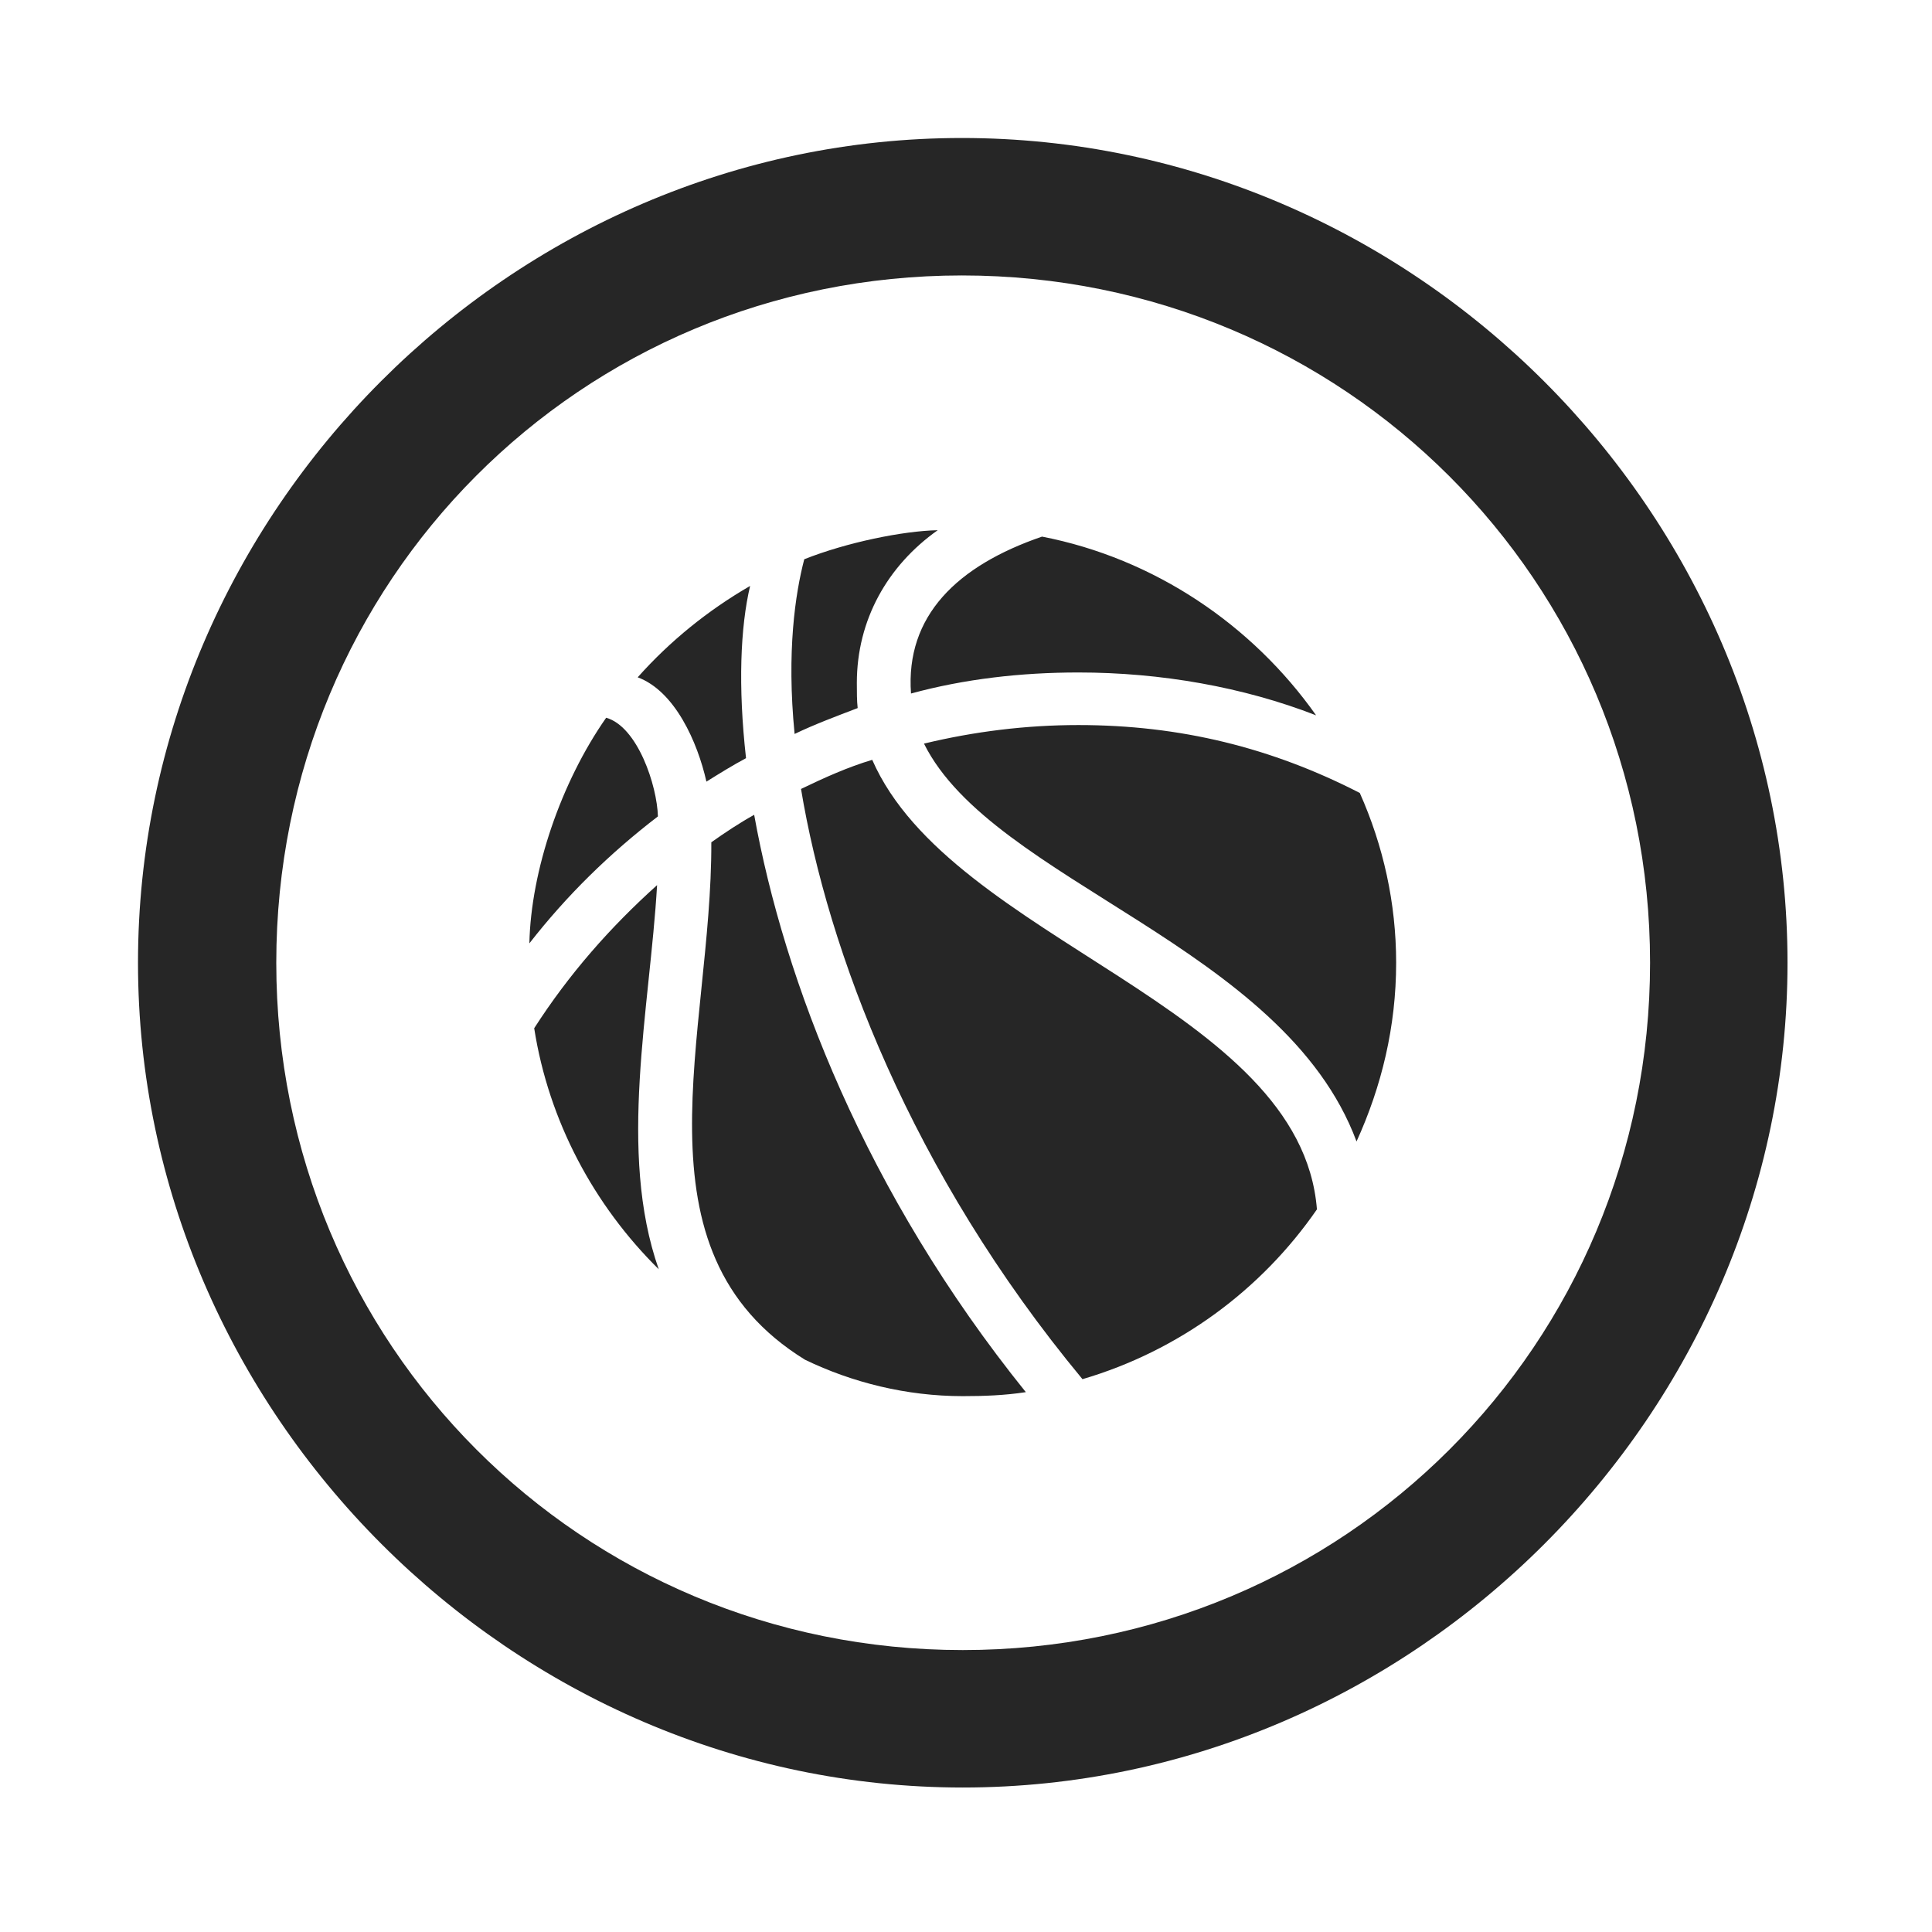 <svg width="28" height="28" viewBox="0 0 28 28" fill="none" xmlns="http://www.w3.org/2000/svg">
<path d="M13.953 25.906C20.492 25.906 25.906 20.48 25.906 13.953C25.906 7.414 20.48 2 13.941 2C7.414 2 2 7.414 2 13.953C2 20.48 7.426 25.906 13.953 25.906ZM13.953 23.914C8.422 23.914 4.004 19.484 4.004 13.953C4.004 8.422 8.41 3.992 13.941 3.992C19.473 3.992 23.914 8.422 23.914 13.953C23.914 19.484 19.484 23.914 13.953 23.914Z" fill="black" fill-opacity="0.85"/>
<path d="M7.672 13.672C8.211 12.98 8.832 12.371 9.535 11.832C9.523 11.387 9.242 10.531 8.785 10.402C8.129 11.34 7.695 12.617 7.672 13.672ZM10.238 11.328C10.426 11.211 10.613 11.094 10.812 10.988C10.695 9.945 10.73 9.09 10.871 8.492C10.262 8.844 9.711 9.289 9.242 9.816C9.781 10.016 10.109 10.754 10.238 11.328ZM11.516 10.637C11.809 10.496 12.125 10.379 12.43 10.262C12.418 10.156 12.418 10.027 12.418 9.898C12.418 8.984 12.863 8.199 13.59 7.684C13.086 7.695 12.277 7.859 11.656 8.105C11.527 8.598 11.398 9.441 11.516 10.637ZM13.203 10.051C13.977 9.84 14.797 9.746 15.629 9.746C16.824 9.746 18.02 9.957 19.074 10.367C18.148 9.055 16.73 8.094 15.102 7.777C13.871 8.199 13.121 8.926 13.203 10.051ZM7.742 14.902C7.953 16.25 8.609 17.469 9.547 18.395C8.949 16.695 9.418 14.621 9.523 12.828C8.844 13.438 8.246 14.117 7.742 14.902ZM10.309 12.207C10.32 14.984 9.102 18.125 11.668 19.707C12.348 20.035 13.133 20.234 13.953 20.234C14.258 20.234 14.562 20.223 14.867 20.176C12.535 17.281 11.363 14.211 10.93 11.809C10.719 11.926 10.508 12.066 10.309 12.207ZM11.609 11.434C11.996 13.766 13.191 16.977 15.688 19.988C17.082 19.578 18.277 18.699 19.086 17.527C18.852 14.574 13.789 13.637 12.641 11.012C12.289 11.117 11.949 11.27 11.609 11.434ZM13.391 10.777C14.387 12.781 18.605 13.707 19.66 16.543C20.023 15.746 20.234 14.879 20.234 13.953C20.234 13.086 20.047 12.254 19.707 11.492C18.43 10.836 17.105 10.508 15.629 10.508C14.867 10.508 14.117 10.602 13.391 10.777Z" fill="black" fill-opacity="0.85"/>
</svg>
